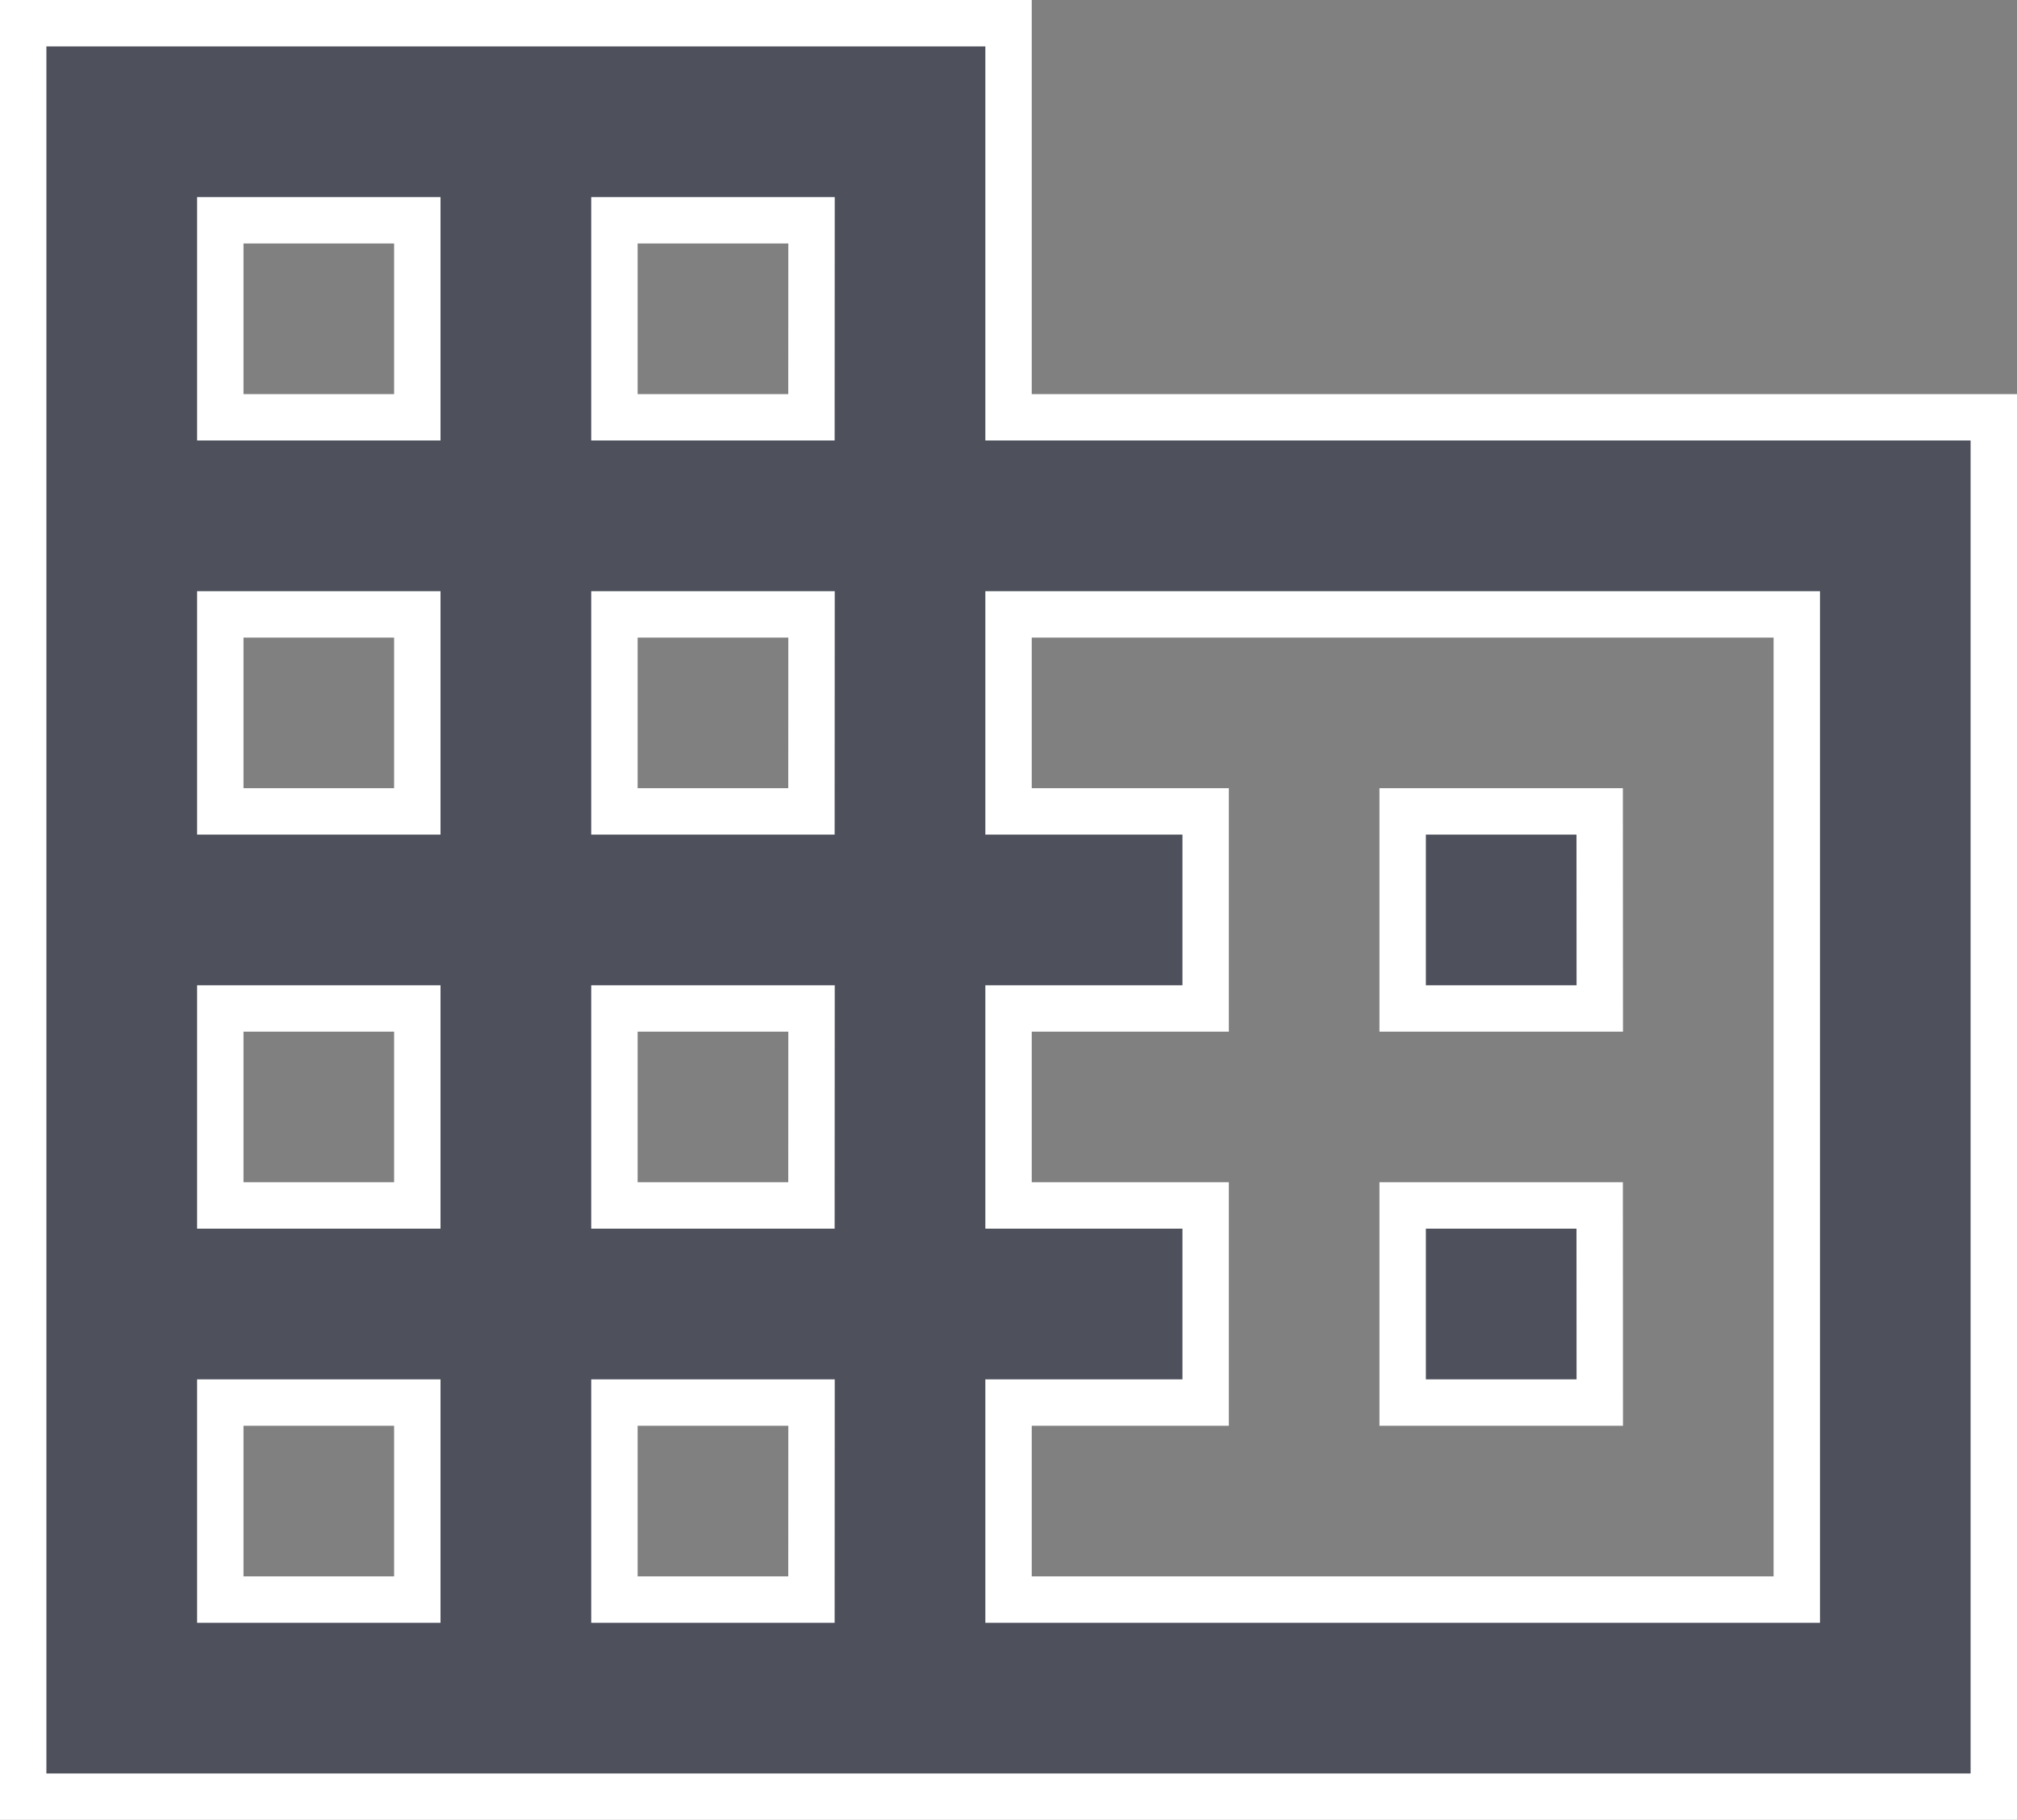 <svg xmlns="http://www.w3.org/2000/svg" width="21.735" height="19.612" viewBox="0 0 21.735 19.612">
  <rect x="0" y="0" width="21.735" height="19.612" fill="#808080" stroke="none"/>
  <path id="Icon_material-business" data-name="Icon material-business" d="M13.618,8.747V4.5H3V23.612H24.235V8.747ZM7.247,21.488H5.124V19.365H7.247Zm0-4.247H5.124V15.118H7.247Zm0-4.247H5.124V10.871H7.247Zm0-4.247H5.124V6.624H7.247Zm4.247,12.741H9.371V19.365h2.124Zm0-4.247H9.371V15.118h2.124Zm0-4.247H9.371V10.871h2.124Zm0-4.247H9.371V6.624h2.124ZM22.112,21.488H13.618V19.365h2.124V17.241H13.618V15.118h2.124V12.994H13.618V10.871h8.494Zm-2.124-8.494H17.865v2.124h2.124Zm0,4.247H17.865v2.124h2.124Z" transform="translate(-2.75 -4.25)" fill="#4e515c" stroke="#fff" stroke-width="0.5"/>
</svg>
